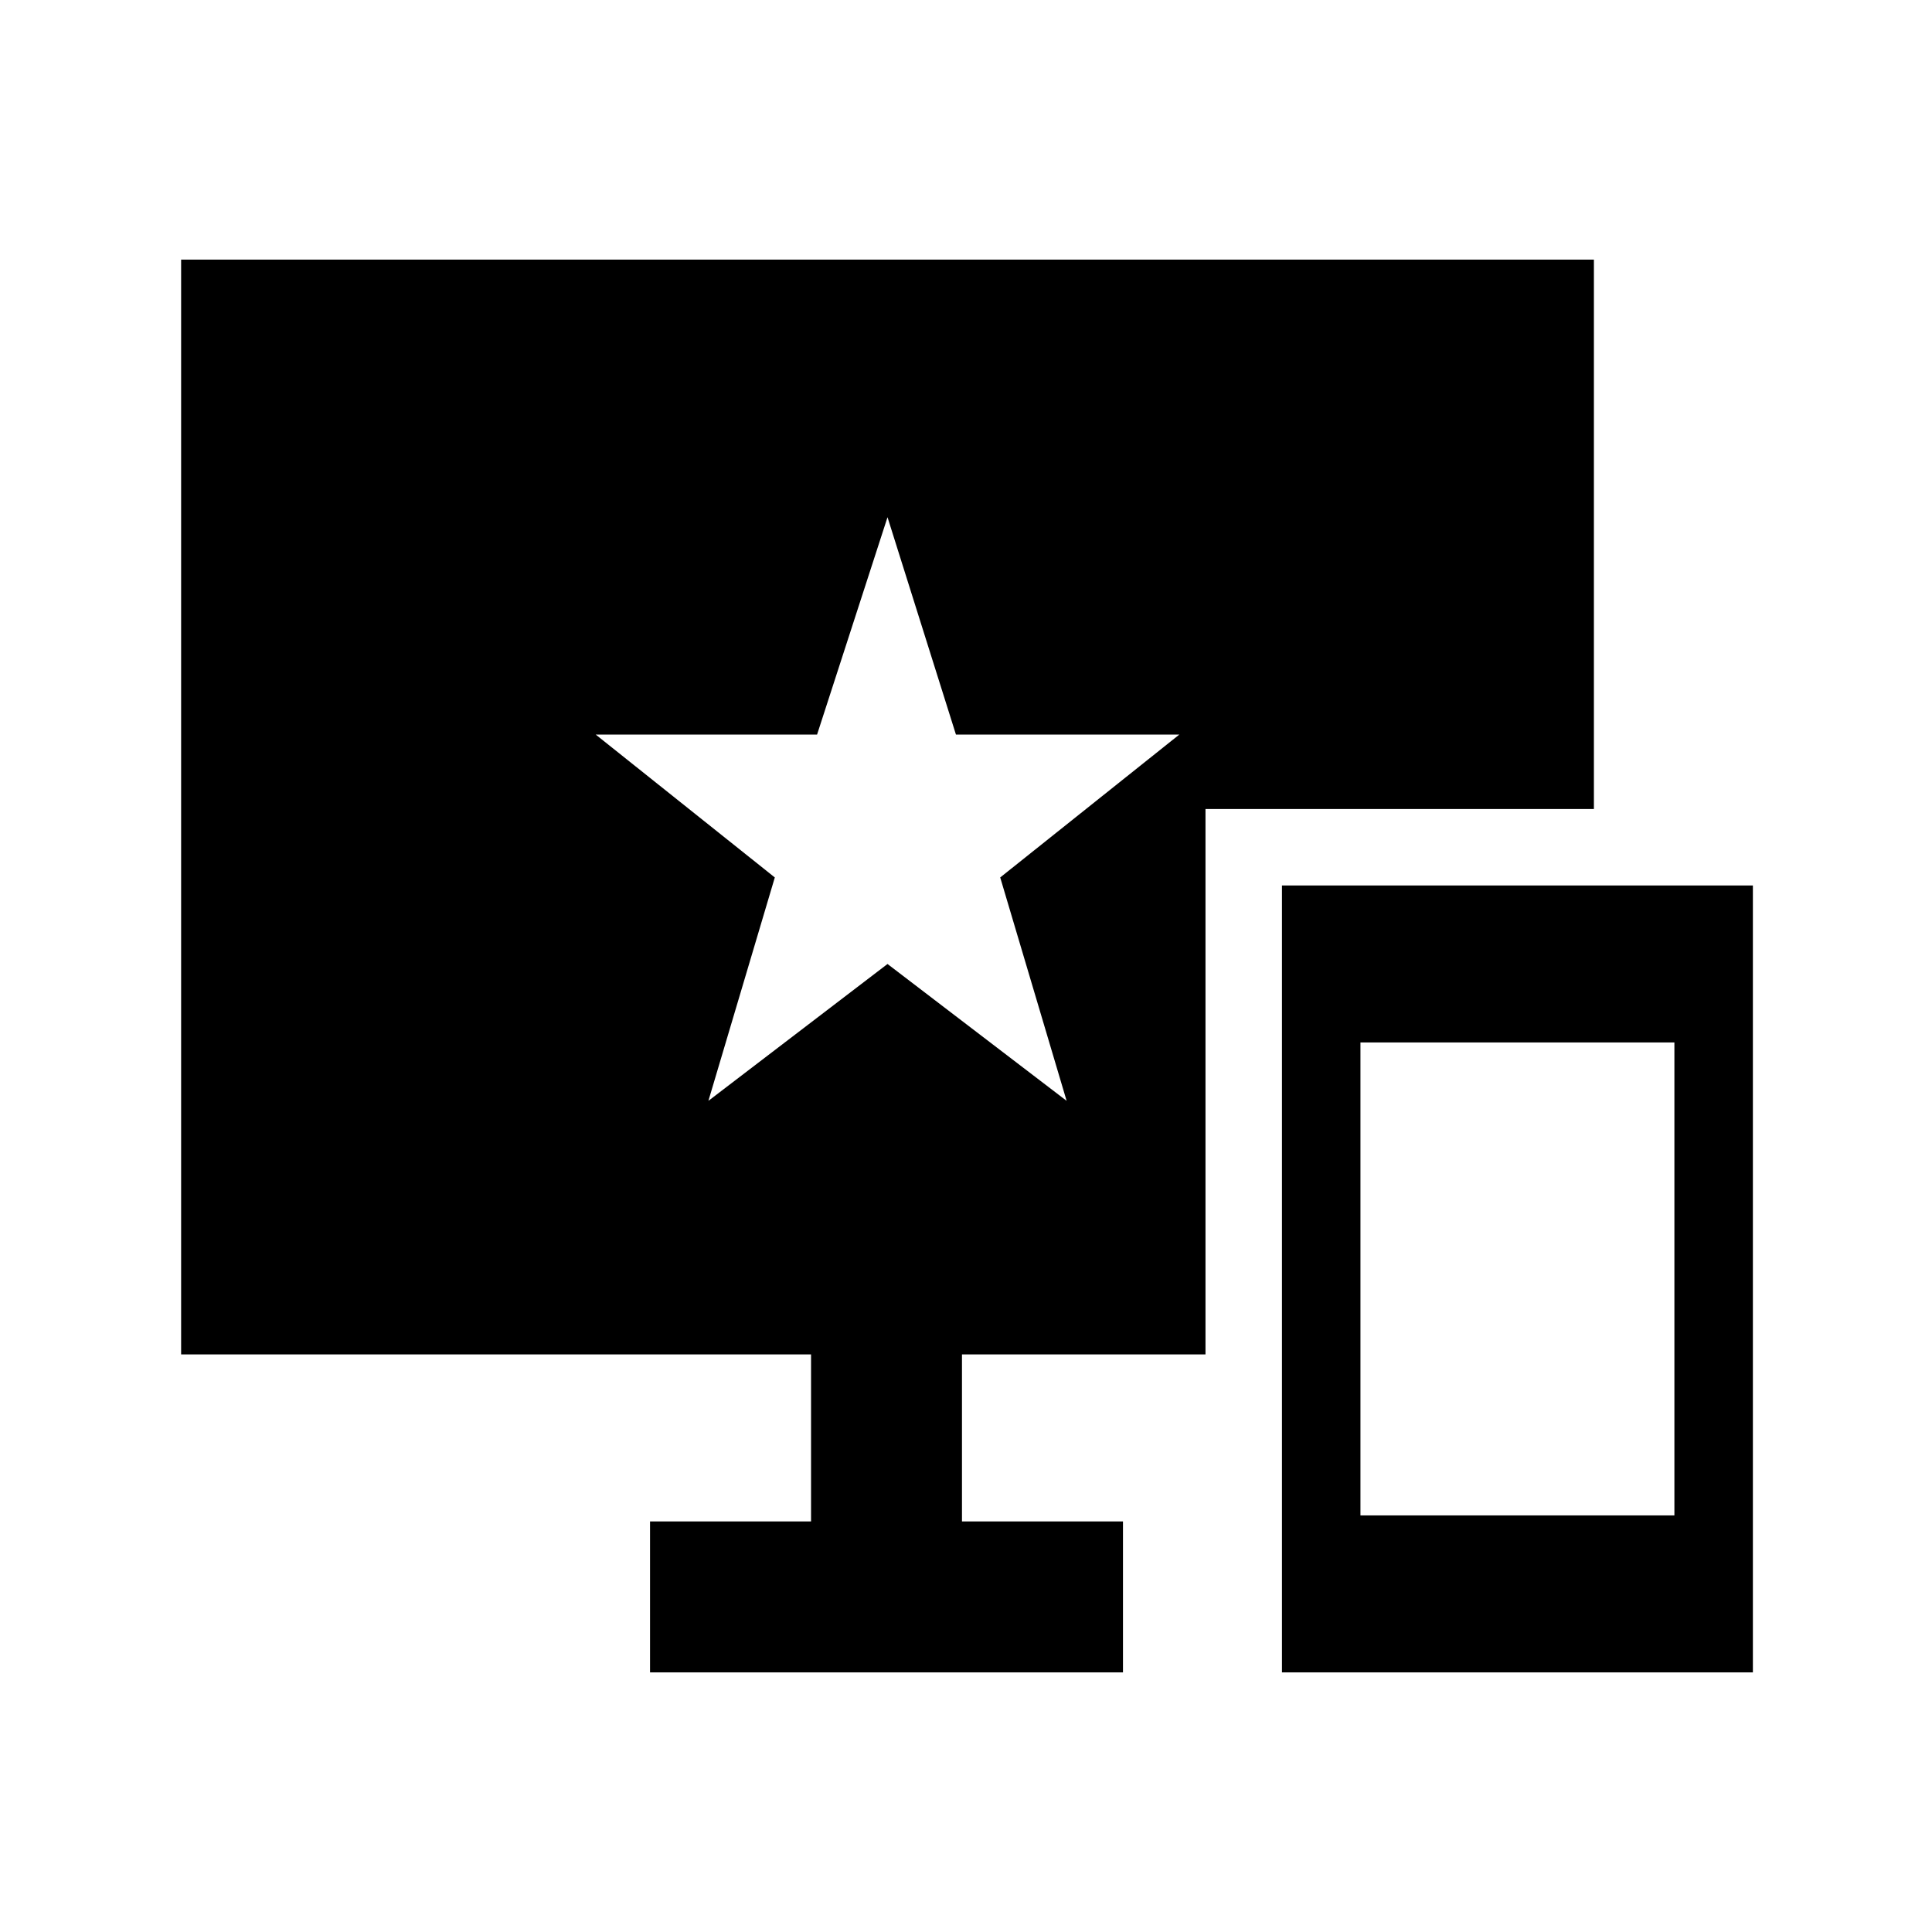 <svg xmlns="http://www.w3.org/2000/svg" height="24" width="24"><path d="M8.8 13.675 11.025 11.975 13.25 13.675 12.425 10.9 14.65 9.125H11.875L11.025 6.425L10.15 9.125H7.4L9.625 10.9ZM15.925 20.775V11H21.775V20.775ZM16.9 18.825H20.8V12.95H16.9ZM8.075 20.775V18.9H10.075V16.825H2.25V3.225H19.8V10.05H14.975V16.825H11.95V18.9H13.95V20.775Z"/></svg>
